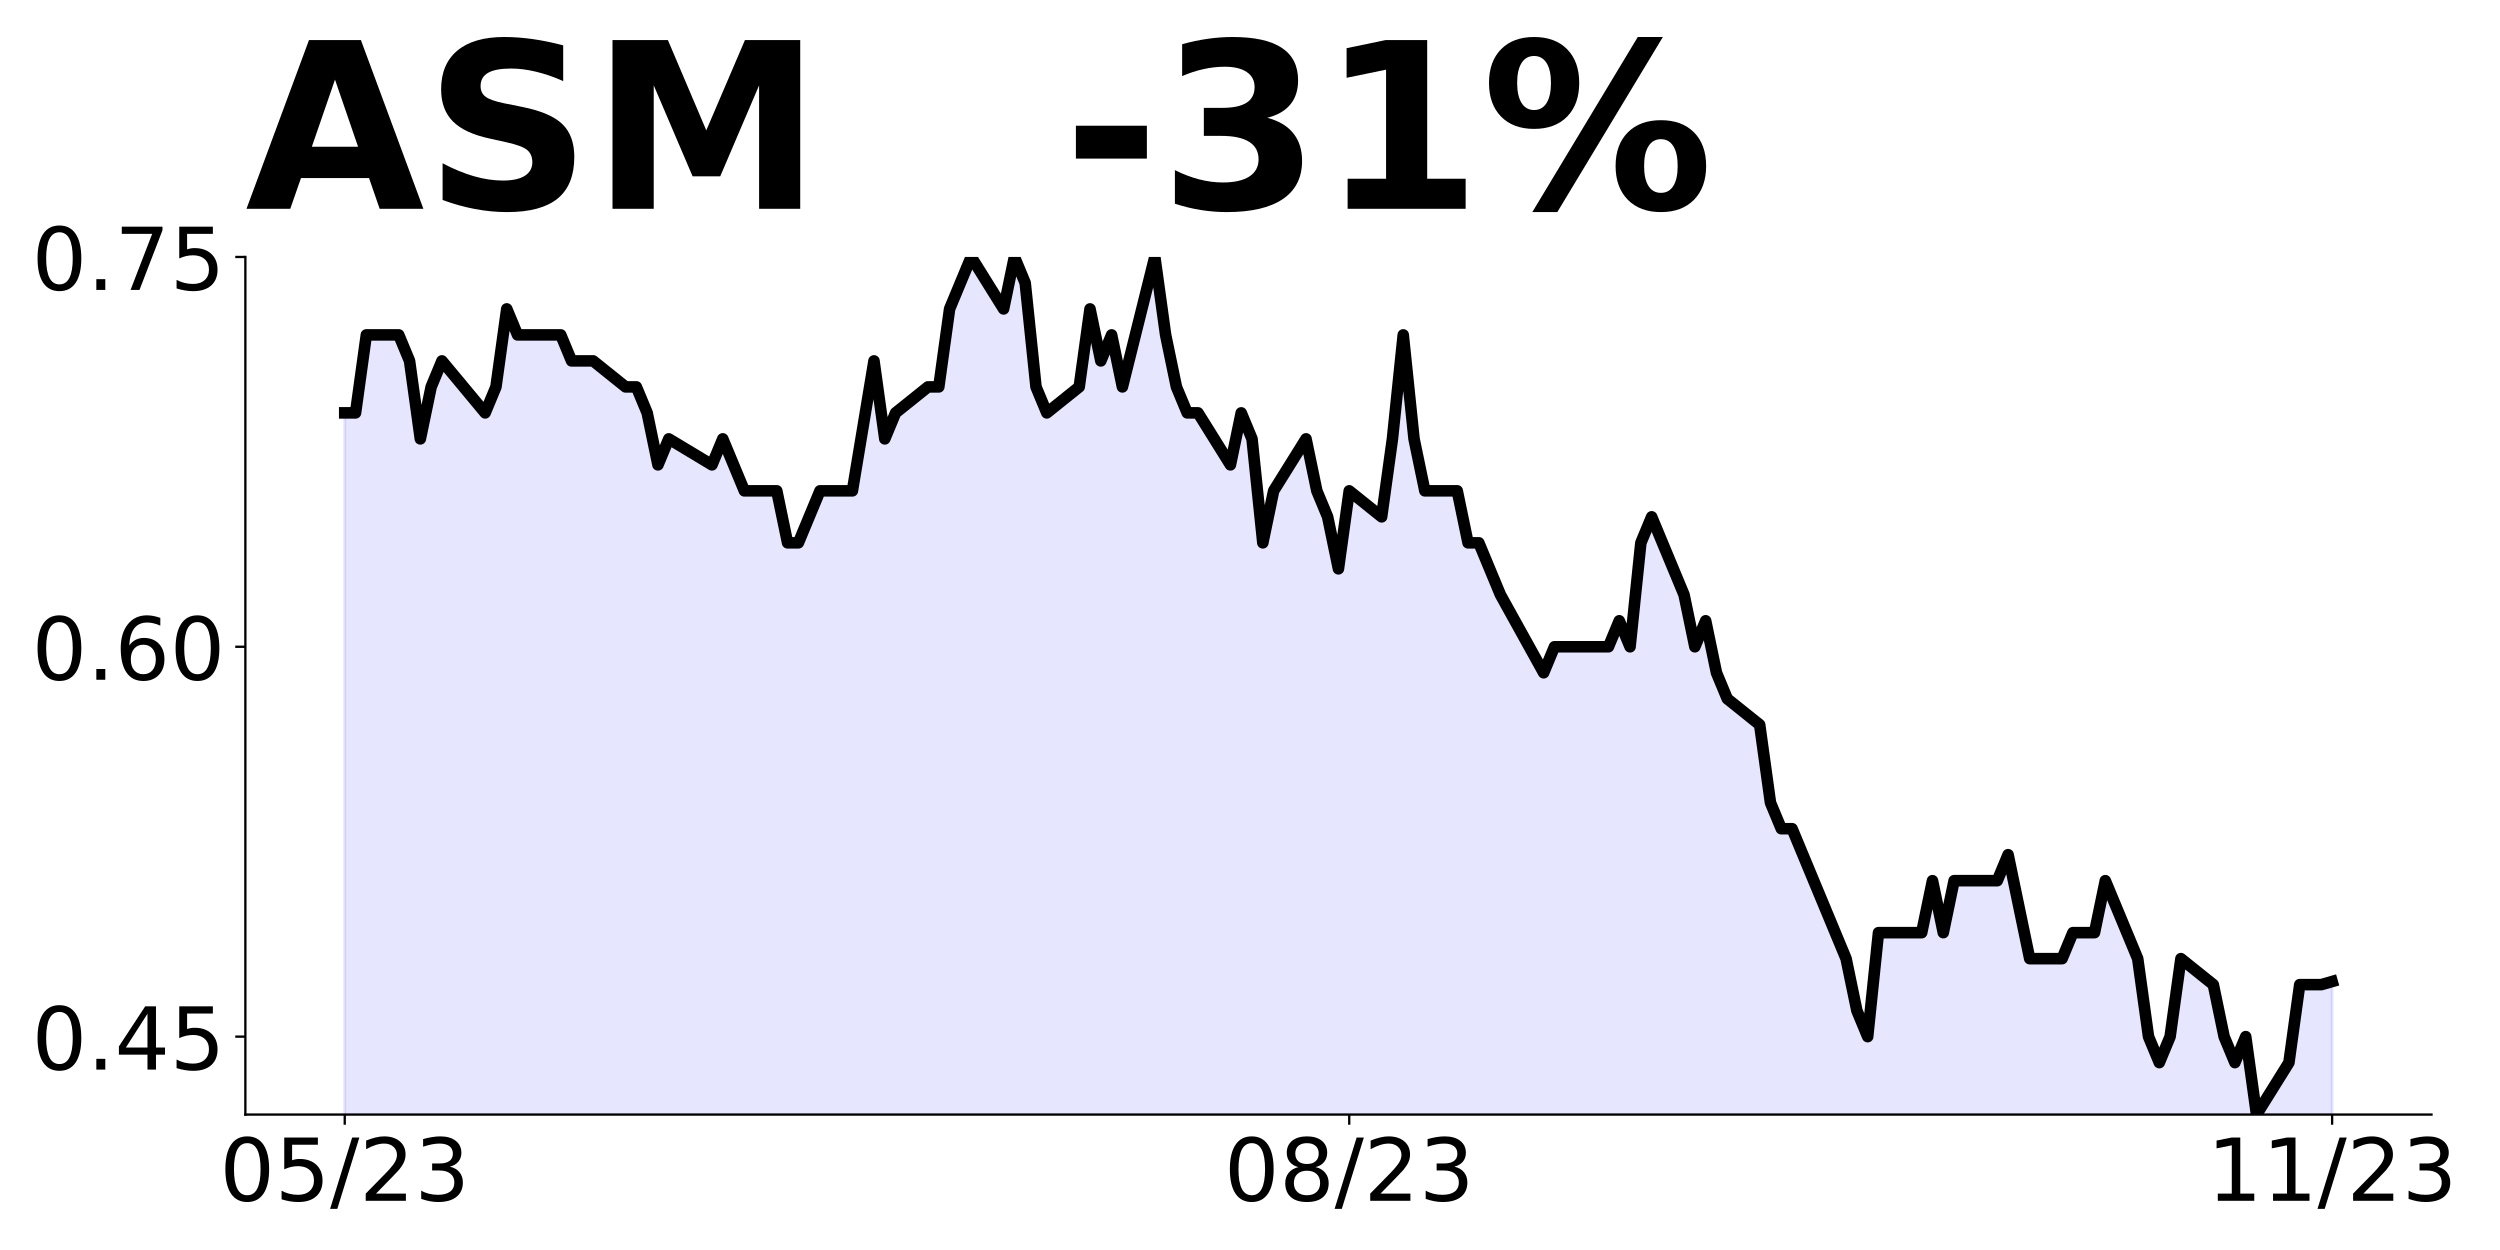 <?xml version="1.0" encoding="utf-8" standalone="no"?>
<!DOCTYPE svg PUBLIC "-//W3C//DTD SVG 1.1//EN"
  "http://www.w3.org/Graphics/SVG/1.1/DTD/svg11.dtd">
<!-- Created with matplotlib (https://matplotlib.org/) -->
<svg height="432pt" version="1.1" viewBox="0 0 864 432" width="864pt" xmlns="http://www.w3.org/2000/svg" xmlns:xlink="http://www.w3.org/1999/xlink">
 <defs>
  <style type="text/css">
*{stroke-linecap:butt;stroke-linejoin:round;}
  </style>
 </defs>
 <g id="figure_1">
  <g id="patch_1">
   <path d="M 0 432 
L 864 432 
L 864 0 
L 0 0 
z
" style="fill:none;"/>
  </g>
  <g id="axes_1">
   <g id="patch_2">
    <path d="M 84.8 385.2 
L 840.324 385.2 
L 840.324 88.8 
L 84.8 88.8 
z
" style="fill:none;"/>
   </g>
   <g id="PolyCollection_1">
    <path clip-path="url(#p2749160325)" d="M 119.142 762.436 
L 119.142 142.691 
L 122.875 142.691 
L 126.608 115.745 
L 137.806 115.745 
L 141.539 124.727 
L 145.272 151.673 
L 149.005 133.709 
L 152.737 124.727 
L 167.669 142.691 
L 171.402 133.709 
L 175.134 106.764 
L 178.867 115.745 
L 190.066 115.745 
L 193.799 115.745 
L 197.531 124.727 
L 201.264 124.727 
L 204.997 124.727 
L 216.195 133.709 
L 219.928 133.709 
L 223.661 142.691 
L 227.394 160.655 
L 231.127 151.673 
L 246.058 160.655 
L 249.791 151.673 
L 253.524 160.655 
L 257.257 169.636 
L 268.455 169.636 
L 272.188 187.6 
L 275.921 187.6 
L 279.653 178.618 
L 283.386 169.636 
L 294.585 169.636 
L 302.05 124.727 
L 305.783 151.673 
L 309.516 142.691 
L 320.715 133.709 
L 324.447 133.709 
L 328.18 106.764 
L 331.913 97.782 
L 335.646 88.8 
L 346.844 106.764 
L 350.577 88.8 
L 354.31 97.782 
L 358.043 133.709 
L 361.776 142.691 
L 372.974 133.709 
L 376.707 106.764 
L 380.44 124.727 
L 384.173 115.745 
L 387.905 133.709 
L 399.104 88.8 
L 402.837 115.745 
L 406.57 133.709 
L 410.302 142.691 
L 414.035 142.691 
L 425.234 160.655 
L 428.967 142.691 
L 432.699 151.673 
L 436.432 187.6 
L 440.165 169.636 
L 451.363 151.673 
L 455.096 169.636 
L 458.829 178.618 
L 462.562 196.582 
L 466.295 169.636 
L 477.493 178.618 
L 481.226 151.673 
L 484.959 115.745 
L 488.692 151.673 
L 492.425 169.636 
L 503.623 169.636 
L 507.356 187.6 
L 511.089 187.6 
L 514.821 196.582 
L 518.554 205.564 
L 533.486 232.509 
L 537.218 223.527 
L 540.951 223.527 
L 544.684 223.527 
L 555.883 223.527 
L 559.615 214.545 
L 563.348 223.527 
L 567.081 187.6 
L 570.814 178.618 
L 582.012 205.564 
L 585.745 223.527 
L 589.478 214.545 
L 593.211 232.509 
L 596.944 241.491 
L 608.142 250.473 
L 611.875 277.418 
L 615.608 286.4 
L 619.341 286.4 
L 623.073 295.382 
L 634.272 322.327 
L 638.005 331.309 
L 641.738 349.273 
L 645.47 358.255 
L 649.203 322.327 
L 660.402 322.327 
L 664.135 322.327 
L 667.867 304.364 
L 671.6 322.327 
L 675.333 304.364 
L 686.531 304.364 
L 690.264 304.364 
L 693.997 295.382 
L 697.73 313.345 
L 701.463 331.309 
L 712.661 331.309 
L 716.394 322.327 
L 720.127 322.327 
L 723.86 322.327 
L 727.593 304.364 
L 738.791 331.309 
L 742.524 358.255 
L 746.257 367.236 
L 749.989 358.255 
L 753.722 331.309 
L 764.921 340.291 
L 768.654 358.255 
L 772.386 367.236 
L 776.119 358.255 
L 779.852 385.2 
L 791.051 367.236 
L 794.783 340.291 
L 798.516 340.291 
L 802.249 340.291 
L 805.982 339.213 
L 805.982 762.436 
L 805.982 762.436 
L 802.249 762.436 
L 798.516 762.436 
L 794.783 762.436 
L 791.051 762.436 
L 779.852 762.436 
L 776.119 762.436 
L 772.386 762.436 
L 768.654 762.436 
L 764.921 762.436 
L 753.722 762.436 
L 749.989 762.436 
L 746.257 762.436 
L 742.524 762.436 
L 738.791 762.436 
L 727.593 762.436 
L 723.86 762.436 
L 720.127 762.436 
L 716.394 762.436 
L 712.661 762.436 
L 701.463 762.436 
L 697.73 762.436 
L 693.997 762.436 
L 690.264 762.436 
L 686.531 762.436 
L 675.333 762.436 
L 671.6 762.436 
L 667.867 762.436 
L 664.135 762.436 
L 660.402 762.436 
L 649.203 762.436 
L 645.47 762.436 
L 641.738 762.436 
L 638.005 762.436 
L 634.272 762.436 
L 623.073 762.436 
L 619.341 762.436 
L 615.608 762.436 
L 611.875 762.436 
L 608.142 762.436 
L 596.944 762.436 
L 593.211 762.436 
L 589.478 762.436 
L 585.745 762.436 
L 582.012 762.436 
L 570.814 762.436 
L 567.081 762.436 
L 563.348 762.436 
L 559.615 762.436 
L 555.883 762.436 
L 544.684 762.436 
L 540.951 762.436 
L 537.218 762.436 
L 533.486 762.436 
L 518.554 762.436 
L 514.821 762.436 
L 511.089 762.436 
L 507.356 762.436 
L 503.623 762.436 
L 492.425 762.436 
L 488.692 762.436 
L 484.959 762.436 
L 481.226 762.436 
L 477.493 762.436 
L 466.295 762.436 
L 462.562 762.436 
L 458.829 762.436 
L 455.096 762.436 
L 451.363 762.436 
L 440.165 762.436 
L 436.432 762.436 
L 432.699 762.436 
L 428.967 762.436 
L 425.234 762.436 
L 414.035 762.436 
L 410.302 762.436 
L 406.57 762.436 
L 402.837 762.436 
L 399.104 762.436 
L 387.905 762.436 
L 384.173 762.436 
L 380.44 762.436 
L 376.707 762.436 
L 372.974 762.436 
L 361.776 762.436 
L 358.043 762.436 
L 354.31 762.436 
L 350.577 762.436 
L 346.844 762.436 
L 335.646 762.436 
L 331.913 762.436 
L 328.18 762.436 
L 324.447 762.436 
L 320.715 762.436 
L 309.516 762.436 
L 305.783 762.436 
L 302.05 762.436 
L 294.585 762.436 
L 283.386 762.436 
L 279.653 762.436 
L 275.921 762.436 
L 272.188 762.436 
L 268.455 762.436 
L 257.257 762.436 
L 253.524 762.436 
L 249.791 762.436 
L 246.058 762.436 
L 231.127 762.436 
L 227.394 762.436 
L 223.661 762.436 
L 219.928 762.436 
L 216.195 762.436 
L 204.997 762.436 
L 201.264 762.436 
L 197.531 762.436 
L 193.799 762.436 
L 190.066 762.436 
L 178.867 762.436 
L 175.134 762.436 
L 171.402 762.436 
L 167.669 762.436 
L 152.737 762.436 
L 149.005 762.436 
L 145.272 762.436 
L 141.539 762.436 
L 137.806 762.436 
L 126.608 762.436 
L 122.875 762.436 
L 119.142 762.436 
z
" style="fill:#0000ff;fill-opacity:0.1;stroke:#0000ff;stroke-opacity:0.1;"/>
   </g>
   <g id="matplotlib.axis_1">
    <g id="xtick_1">
     <g id="line2d_1">
      <defs>
       <path d="M 0 0 
L 0 3.5 
" id="mb2c062553b" style="stroke:#000000;stroke-width:0.8;"/>
      </defs>
      <g>
       <use style="stroke:#000000;stroke-width:0.8;" x="119.142" xlink:href="#mb2c062553b" y="385.2"/>
      </g>
     </g>
     <g id="text_1">
      <!-- 05/23 -->
      <defs>
       <path d="M 31.781 66.406 
Q 24.172 66.406 20.328 58.906 
Q 16.5 51.422 16.5 36.375 
Q 16.5 21.391 20.328 13.891 
Q 24.172 6.391 31.781 6.391 
Q 39.453 6.391 43.281 13.891 
Q 47.125 21.391 47.125 36.375 
Q 47.125 51.422 43.281 58.906 
Q 39.453 66.406 31.781 66.406 
z
M 31.781 74.219 
Q 44.047 74.219 50.516 64.516 
Q 56.984 54.828 56.984 36.375 
Q 56.984 17.969 50.516 8.266 
Q 44.047 -1.422 31.781 -1.422 
Q 19.531 -1.422 13.062 8.266 
Q 6.594 17.969 6.594 36.375 
Q 6.594 54.828 13.062 64.516 
Q 19.531 74.219 31.781 74.219 
z
" id="DejaVuSans-48"/>
       <path d="M 10.797 72.906 
L 49.516 72.906 
L 49.516 64.594 
L 19.828 64.594 
L 19.828 46.734 
Q 21.969 47.469 24.109 47.828 
Q 26.266 48.188 28.422 48.188 
Q 40.625 48.188 47.75 41.5 
Q 54.891 34.812 54.891 23.391 
Q 54.891 11.625 47.562 5.094 
Q 40.234 -1.422 26.906 -1.422 
Q 22.312 -1.422 17.547 -0.641 
Q 12.797 0.141 7.719 1.703 
L 7.719 11.625 
Q 12.109 9.234 16.797 8.062 
Q 21.484 6.891 26.703 6.891 
Q 35.156 6.891 40.078 11.328 
Q 45.016 15.766 45.016 23.391 
Q 45.016 31 40.078 35.438 
Q 35.156 39.891 26.703 39.891 
Q 22.75 39.891 18.812 39.016 
Q 14.891 38.141 10.797 36.281 
z
" id="DejaVuSans-53"/>
       <path d="M 25.391 72.906 
L 33.688 72.906 
L 8.297 -9.281 
L 0 -9.281 
z
" id="DejaVuSans-47"/>
       <path d="M 19.188 8.297 
L 53.609 8.297 
L 53.609 0 
L 7.328 0 
L 7.328 8.297 
Q 12.938 14.109 22.625 23.891 
Q 32.328 33.688 34.812 36.531 
Q 39.547 41.844 41.422 45.531 
Q 43.312 49.219 43.312 52.781 
Q 43.312 58.594 39.234 62.25 
Q 35.156 65.922 28.609 65.922 
Q 23.969 65.922 18.812 64.312 
Q 13.672 62.703 7.812 59.422 
L 7.812 69.391 
Q 13.766 71.781 18.938 73 
Q 24.125 74.219 28.422 74.219 
Q 39.75 74.219 46.484 68.547 
Q 53.219 62.891 53.219 53.422 
Q 53.219 48.922 51.531 44.891 
Q 49.859 40.875 45.406 35.406 
Q 44.188 33.984 37.641 27.219 
Q 31.109 20.453 19.188 8.297 
z
" id="DejaVuSans-50"/>
       <path d="M 40.578 39.312 
Q 47.656 37.797 51.625 33 
Q 55.609 28.219 55.609 21.188 
Q 55.609 10.406 48.188 4.484 
Q 40.766 -1.422 27.094 -1.422 
Q 22.516 -1.422 17.656 -0.516 
Q 12.797 0.391 7.625 2.203 
L 7.625 11.719 
Q 11.719 9.328 16.594 8.109 
Q 21.484 6.891 26.812 6.891 
Q 36.078 6.891 40.938 10.547 
Q 45.797 14.203 45.797 21.188 
Q 45.797 27.641 41.281 31.266 
Q 36.766 34.906 28.719 34.906 
L 20.219 34.906 
L 20.219 43.016 
L 29.109 43.016 
Q 36.375 43.016 40.234 45.922 
Q 44.094 48.828 44.094 54.297 
Q 44.094 59.906 40.109 62.906 
Q 36.141 65.922 28.719 65.922 
Q 24.656 65.922 20.016 65.031 
Q 15.375 64.156 9.812 62.312 
L 9.812 71.094 
Q 15.438 72.656 20.344 73.438 
Q 25.25 74.219 29.594 74.219 
Q 40.828 74.219 47.359 69.109 
Q 53.906 64.016 53.906 55.328 
Q 53.906 49.266 50.438 45.094 
Q 46.969 40.922 40.578 39.312 
z
" id="DejaVuSans-51"/>
      </defs>
      <g transform="translate(75.914 414.995)scale(0.3 -0.3)">
       <use xlink:href="#DejaVuSans-48"/>
       <use x="63.623" xlink:href="#DejaVuSans-53"/>
       <use x="127.246" xlink:href="#DejaVuSans-47"/>
       <use x="160.938" xlink:href="#DejaVuSans-50"/>
       <use x="224.561" xlink:href="#DejaVuSans-51"/>
      </g>
     </g>
    </g>
    <g id="xtick_2">
     <g id="line2d_2">
      <g>
       <use style="stroke:#000000;stroke-width:0.8;" x="466.295" xlink:href="#mb2c062553b" y="385.2"/>
      </g>
     </g>
     <g id="text_2">
      <!-- 08/23 -->
      <defs>
       <path d="M 31.781 34.625 
Q 24.75 34.625 20.719 30.859 
Q 16.703 27.094 16.703 20.516 
Q 16.703 13.922 20.719 10.156 
Q 24.75 6.391 31.781 6.391 
Q 38.812 6.391 42.859 10.172 
Q 46.922 13.969 46.922 20.516 
Q 46.922 27.094 42.891 30.859 
Q 38.875 34.625 31.781 34.625 
z
M 21.922 38.812 
Q 15.578 40.375 12.031 44.719 
Q 8.5 49.078 8.5 55.328 
Q 8.5 64.062 14.719 69.141 
Q 20.953 74.219 31.781 74.219 
Q 42.672 74.219 48.875 69.141 
Q 55.078 64.062 55.078 55.328 
Q 55.078 49.078 51.531 44.719 
Q 48 40.375 41.703 38.812 
Q 48.828 37.156 52.797 32.312 
Q 56.781 27.484 56.781 20.516 
Q 56.781 9.906 50.312 4.234 
Q 43.844 -1.422 31.781 -1.422 
Q 19.734 -1.422 13.25 4.234 
Q 6.781 9.906 6.781 20.516 
Q 6.781 27.484 10.781 32.312 
Q 14.797 37.156 21.922 38.812 
z
M 18.312 54.391 
Q 18.312 48.734 21.844 45.562 
Q 25.391 42.391 31.781 42.391 
Q 38.141 42.391 41.719 45.562 
Q 45.312 48.734 45.312 54.391 
Q 45.312 60.062 41.719 63.234 
Q 38.141 66.406 31.781 66.406 
Q 25.391 66.406 21.844 63.234 
Q 18.312 60.062 18.312 54.391 
z
" id="DejaVuSans-56"/>
      </defs>
      <g transform="translate(423.067 414.995)scale(0.3 -0.3)">
       <use xlink:href="#DejaVuSans-48"/>
       <use x="63.623" xlink:href="#DejaVuSans-56"/>
       <use x="127.246" xlink:href="#DejaVuSans-47"/>
       <use x="160.938" xlink:href="#DejaVuSans-50"/>
       <use x="224.561" xlink:href="#DejaVuSans-51"/>
      </g>
     </g>
    </g>
    <g id="xtick_3">
     <g id="line2d_3">
      <g>
       <use style="stroke:#000000;stroke-width:0.8;" x="805.982" xlink:href="#mb2c062553b" y="385.2"/>
      </g>
     </g>
     <g id="text_3">
      <!-- 11/23 -->
      <defs>
       <path d="M 12.406 8.297 
L 28.516 8.297 
L 28.516 63.922 
L 10.984 60.406 
L 10.984 69.391 
L 28.422 72.906 
L 38.281 72.906 
L 38.281 8.297 
L 54.391 8.297 
L 54.391 0 
L 12.406 0 
z
" id="DejaVuSans-49"/>
      </defs>
      <g transform="translate(762.754 414.995)scale(0.3 -0.3)">
       <use xlink:href="#DejaVuSans-49"/>
       <use x="63.623" xlink:href="#DejaVuSans-49"/>
       <use x="127.246" xlink:href="#DejaVuSans-47"/>
       <use x="160.938" xlink:href="#DejaVuSans-50"/>
       <use x="224.561" xlink:href="#DejaVuSans-51"/>
      </g>
     </g>
    </g>
   </g>
   <g id="matplotlib.axis_2">
    <g id="ytick_1">
     <g id="line2d_4">
      <defs>
       <path d="M 0 0 
L -3.5 0 
" id="m902ff79dcb" style="stroke:#000000;stroke-width:0.8;"/>
      </defs>
      <g>
       <use style="stroke:#000000;stroke-width:0.8;" x="84.8" xlink:href="#m902ff79dcb" y="358.255"/>
      </g>
     </g>
     <g id="text_4">
      <!-- 0.45 -->
      <defs>
       <path d="M 10.688 12.406 
L 21 12.406 
L 21 0 
L 10.688 0 
z
" id="DejaVuSans-46"/>
       <path d="M 37.797 64.312 
L 12.891 25.391 
L 37.797 25.391 
z
M 35.203 72.906 
L 47.609 72.906 
L 47.609 25.391 
L 58.016 25.391 
L 58.016 17.188 
L 47.609 17.188 
L 47.609 0 
L 37.797 0 
L 37.797 17.188 
L 4.891 17.188 
L 4.891 26.703 
z
" id="DejaVuSans-52"/>
      </defs>
      <g transform="translate(11.003 369.652)scale(0.3 -0.3)">
       <use xlink:href="#DejaVuSans-48"/>
       <use x="63.623" xlink:href="#DejaVuSans-46"/>
       <use x="95.41" xlink:href="#DejaVuSans-52"/>
       <use x="159.033" xlink:href="#DejaVuSans-53"/>
      </g>
     </g>
    </g>
    <g id="ytick_2">
     <g id="line2d_5">
      <g>
       <use style="stroke:#000000;stroke-width:0.8;" x="84.8" xlink:href="#m902ff79dcb" y="223.527"/>
      </g>
     </g>
     <g id="text_5">
      <!-- 0.60 -->
      <defs>
       <path d="M 33.016 40.375 
Q 26.375 40.375 22.484 35.828 
Q 18.609 31.297 18.609 23.391 
Q 18.609 15.531 22.484 10.953 
Q 26.375 6.391 33.016 6.391 
Q 39.656 6.391 43.531 10.953 
Q 47.406 15.531 47.406 23.391 
Q 47.406 31.297 43.531 35.828 
Q 39.656 40.375 33.016 40.375 
z
M 52.594 71.297 
L 52.594 62.312 
Q 48.875 64.062 45.094 64.984 
Q 41.312 65.922 37.594 65.922 
Q 27.828 65.922 22.672 59.328 
Q 17.531 52.734 16.797 39.406 
Q 19.672 43.656 24.016 45.922 
Q 28.375 48.188 33.594 48.188 
Q 44.578 48.188 50.953 41.516 
Q 57.328 34.859 57.328 23.391 
Q 57.328 12.156 50.688 5.359 
Q 44.047 -1.422 33.016 -1.422 
Q 20.359 -1.422 13.672 8.266 
Q 6.984 17.969 6.984 36.375 
Q 6.984 53.656 15.188 63.938 
Q 23.391 74.219 37.203 74.219 
Q 40.922 74.219 44.703 73.484 
Q 48.484 72.75 52.594 71.297 
z
" id="DejaVuSans-54"/>
      </defs>
      <g transform="translate(11.003 234.925)scale(0.3 -0.3)">
       <use xlink:href="#DejaVuSans-48"/>
       <use x="63.623" xlink:href="#DejaVuSans-46"/>
       <use x="95.41" xlink:href="#DejaVuSans-54"/>
       <use x="159.033" xlink:href="#DejaVuSans-48"/>
      </g>
     </g>
    </g>
    <g id="ytick_3">
     <g id="line2d_6">
      <g>
       <use style="stroke:#000000;stroke-width:0.8;" x="84.8" xlink:href="#m902ff79dcb" y="88.8"/>
      </g>
     </g>
     <g id="text_6">
      <!-- 0.75 -->
      <defs>
       <path d="M 8.203 72.906 
L 55.078 72.906 
L 55.078 68.703 
L 28.609 0 
L 18.312 0 
L 43.219 64.594 
L 8.203 64.594 
z
" id="DejaVuSans-55"/>
      </defs>
      <g transform="translate(11.003 100.198)scale(0.3 -0.3)">
       <use xlink:href="#DejaVuSans-48"/>
       <use x="63.623" xlink:href="#DejaVuSans-46"/>
       <use x="95.41" xlink:href="#DejaVuSans-55"/>
       <use x="159.033" xlink:href="#DejaVuSans-53"/>
      </g>
     </g>
    </g>
   </g>
   <g id="line2d_7">
    <path clip-path="url(#p2749160325)" d="M 119.142 142.691 
L 122.875 142.691 
L 126.608 115.745 
L 137.806 115.745 
L 141.539 124.727 
L 145.272 151.673 
L 149.005 133.709 
L 152.737 124.727 
L 167.669 142.691 
L 171.402 133.709 
L 175.134 106.764 
L 178.867 115.745 
L 193.799 115.745 
L 197.531 124.727 
L 204.997 124.727 
L 216.195 133.709 
L 219.928 133.709 
L 223.661 142.691 
L 227.394 160.655 
L 231.127 151.673 
L 246.058 160.655 
L 249.791 151.673 
L 257.257 169.636 
L 268.455 169.636 
L 272.188 187.6 
L 275.921 187.6 
L 283.386 169.636 
L 294.585 169.636 
L 302.05 124.727 
L 305.783 151.673 
L 309.516 142.691 
L 320.715 133.709 
L 324.447 133.709 
L 328.18 106.764 
L 335.646 88.8 
L 346.844 106.764 
L 350.577 88.8 
L 354.31 97.782 
L 358.043 133.709 
L 361.776 142.691 
L 372.974 133.709 
L 376.707 106.764 
L 380.44 124.727 
L 384.173 115.745 
L 387.905 133.709 
L 399.104 88.8 
L 402.837 115.745 
L 406.57 133.709 
L 410.302 142.691 
L 414.035 142.691 
L 425.234 160.655 
L 428.967 142.691 
L 432.699 151.673 
L 436.432 187.6 
L 440.165 169.636 
L 451.363 151.673 
L 455.096 169.636 
L 458.829 178.618 
L 462.562 196.582 
L 466.295 169.636 
L 477.493 178.618 
L 481.226 151.673 
L 484.959 115.745 
L 488.692 151.673 
L 492.425 169.636 
L 503.623 169.636 
L 507.356 187.6 
L 511.089 187.6 
L 518.554 205.564 
L 533.486 232.509 
L 537.218 223.527 
L 555.883 223.527 
L 559.615 214.545 
L 563.348 223.527 
L 567.081 187.6 
L 570.814 178.618 
L 582.012 205.564 
L 585.745 223.527 
L 589.478 214.545 
L 593.211 232.509 
L 596.944 241.491 
L 608.142 250.473 
L 611.875 277.418 
L 615.608 286.4 
L 619.341 286.4 
L 638.005 331.309 
L 641.738 349.273 
L 645.47 358.255 
L 649.203 322.327 
L 664.135 322.327 
L 667.867 304.364 
L 671.6 322.327 
L 675.333 304.364 
L 690.264 304.364 
L 693.997 295.382 
L 701.463 331.309 
L 712.661 331.309 
L 716.394 322.327 
L 723.86 322.327 
L 727.593 304.364 
L 738.791 331.309 
L 742.524 358.255 
L 746.257 367.236 
L 749.989 358.255 
L 753.722 331.309 
L 764.921 340.291 
L 768.654 358.255 
L 772.386 367.236 
L 776.119 358.255 
L 779.852 385.2 
L 791.051 367.236 
L 794.783 340.291 
L 802.249 340.291 
L 805.982 339.213 
L 805.982 339.213 
" style="fill:none;stroke:#000000;stroke-linecap:square;stroke-width:4;"/>
   </g>
   <g id="patch_3">
    <path d="M 84.8 385.2 
L 84.8 88.8 
" style="fill:none;stroke:#000000;stroke-linecap:square;stroke-linejoin:miter;stroke-width:0.8;"/>
   </g>
   <g id="patch_4">
    <path d="M 84.8 385.2 
L 840.324 385.2 
" style="fill:none;stroke:#000000;stroke-linecap:square;stroke-linejoin:miter;stroke-width:0.8;"/>
   </g>
   <g id="text_7">
    <!-- ASM   -31% -->
    <defs>
     <path d="M 53.422 13.281 
L 24.031 13.281 
L 19.391 0 
L 0.484 0 
L 27.484 72.906 
L 49.906 72.906 
L 76.906 0 
L 58.016 0 
z
M 28.719 26.812 
L 48.688 26.812 
L 38.719 55.812 
z
" id="DejaVuSans-Bold-65"/>
     <path d="M 59.906 70.609 
L 59.906 55.172 
Q 53.906 57.859 48.188 59.219 
Q 42.484 60.594 37.406 60.594 
Q 30.672 60.594 27.438 58.734 
Q 24.219 56.891 24.219 52.984 
Q 24.219 50.047 26.391 48.406 
Q 28.562 46.781 34.281 45.609 
L 42.281 44 
Q 54.438 41.547 59.562 36.562 
Q 64.703 31.594 64.703 22.406 
Q 64.703 10.359 57.547 4.469 
Q 50.391 -1.422 35.688 -1.422 
Q 28.766 -1.422 21.781 -0.094 
Q 14.797 1.219 7.812 3.812 
L 7.812 19.672 
Q 14.797 15.969 21.312 14.078 
Q 27.828 12.203 33.891 12.203 
Q 40.047 12.203 43.312 14.25 
Q 46.578 16.312 46.578 20.125 
Q 46.578 23.531 44.359 25.391 
Q 42.141 27.25 35.5 28.719 
L 28.219 30.328 
Q 17.281 32.672 12.219 37.797 
Q 7.172 42.922 7.172 51.609 
Q 7.172 62.5 14.203 68.359 
Q 21.234 74.219 34.422 74.219 
Q 40.438 74.219 46.781 73.312 
Q 53.125 72.406 59.906 70.609 
z
" id="DejaVuSans-Bold-83"/>
     <path d="M 9.188 72.906 
L 33.109 72.906 
L 49.703 33.891 
L 66.406 72.906 
L 90.281 72.906 
L 90.281 0 
L 72.516 0 
L 72.516 53.328 
L 55.719 14.016 
L 43.797 14.016 
L 27 53.328 
L 27 0 
L 9.188 0 
z
" id="DejaVuSans-Bold-77"/>
     <path id="DejaVuSans-Bold-32"/>
     <path d="M 5.422 35.891 
L 36.078 35.891 
L 36.078 21.688 
L 5.422 21.688 
z
" id="DejaVuSans-Bold-45"/>
     <path d="M 46.578 39.312 
Q 53.953 37.406 57.781 32.688 
Q 61.625 27.984 61.625 20.703 
Q 61.625 9.859 53.312 4.219 
Q 45.016 -1.422 29.109 -1.422 
Q 23.484 -1.422 17.844 -0.516 
Q 12.203 0.391 6.688 2.203 
L 6.688 16.703 
Q 11.969 14.062 17.156 12.719 
Q 22.359 11.375 27.391 11.375 
Q 34.859 11.375 38.844 13.953 
Q 42.828 16.547 42.828 21.391 
Q 42.828 26.375 38.75 28.938 
Q 34.672 31.5 26.703 31.5 
L 19.188 31.5 
L 19.188 43.609 
L 27.094 43.609 
Q 34.188 43.609 37.641 45.828 
Q 41.109 48.047 41.109 52.594 
Q 41.109 56.781 37.734 59.078 
Q 34.375 61.375 28.219 61.375 
Q 23.688 61.375 19.047 60.344 
Q 14.406 59.328 9.812 57.328 
L 9.812 71.094 
Q 15.375 72.656 20.844 73.438 
Q 26.312 74.219 31.594 74.219 
Q 45.797 74.219 52.844 69.547 
Q 59.906 64.891 59.906 55.516 
Q 59.906 49.125 56.531 45.047 
Q 53.172 40.969 46.578 39.312 
z
" id="DejaVuSans-Bold-51"/>
     <path d="M 11.719 12.984 
L 28.328 12.984 
L 28.328 60.109 
L 11.281 56.594 
L 11.281 69.391 
L 28.219 72.906 
L 46.094 72.906 
L 46.094 12.984 
L 62.703 12.984 
L 62.703 0 
L 11.719 0 
z
" id="DejaVuSans-Bold-49"/>
     <path d="M 77.484 30.078 
Q 74.031 30.078 72.125 27.078 
Q 70.219 24.078 70.219 18.5 
Q 70.219 12.891 72.094 9.891 
Q 73.969 6.891 77.484 6.891 
Q 81 6.891 82.859 9.891 
Q 84.719 12.891 84.719 18.5 
Q 84.719 24.078 82.828 27.078 
Q 80.953 30.078 77.484 30.078 
z
M 77.484 38.281 
Q 86.578 38.281 91.797 33 
Q 97.016 27.734 97.016 18.5 
Q 97.016 9.281 91.797 3.922 
Q 86.578 -1.422 77.484 -1.422 
Q 68.406 -1.422 63.156 3.922 
Q 57.906 9.281 57.906 18.5 
Q 57.906 27.688 63.156 32.984 
Q 68.406 38.281 77.484 38.281 
z
M 32.719 -1.422 
L 21.922 -1.422 
L 67.484 74.219 
L 78.328 74.219 
z
M 22.703 74.219 
Q 31.781 74.219 36.984 68.922 
Q 42.188 63.625 42.188 54.391 
Q 42.188 45.172 36.984 39.844 
Q 31.781 34.516 22.703 34.516 
Q 13.625 34.516 8.422 39.844 
Q 3.219 45.172 3.219 54.391 
Q 3.219 63.625 8.422 68.922 
Q 13.625 74.219 22.703 74.219 
z
M 22.703 66.016 
Q 19.188 66.016 17.281 62.984 
Q 15.375 59.969 15.375 54.391 
Q 15.375 48.781 17.281 45.719 
Q 19.188 42.672 22.703 42.672 
Q 26.219 42.672 28.094 45.719 
Q 29.984 48.781 29.984 54.391 
Q 29.984 59.969 28.078 62.984 
Q 26.172 66.016 22.703 66.016 
z
" id="DejaVuSans-Bold-37"/>
    </defs>
    <g transform="translate(84.8 72.162)scale(0.8 -0.8)">
     <use xlink:href="#DejaVuSans-Bold-65"/>
     <use x="77.393" xlink:href="#DejaVuSans-Bold-83"/>
     <use x="149.414" xlink:href="#DejaVuSans-Bold-77"/>
     <use x="248.926" xlink:href="#DejaVuSans-Bold-32"/>
     <use x="283.74" xlink:href="#DejaVuSans-Bold-32"/>
     <use x="318.555" xlink:href="#DejaVuSans-Bold-32"/>
     <use x="353.369" xlink:href="#DejaVuSans-Bold-45"/>
     <use x="394.873" xlink:href="#DejaVuSans-Bold-51"/>
     <use x="464.453" xlink:href="#DejaVuSans-Bold-49"/>
     <use x="534.033" xlink:href="#DejaVuSans-Bold-37"/>
    </g>
   </g>
  </g>
 </g>
 <defs>
  <clipPath id="p2749160325">
   <rect height="296.4" width="755.524" x="84.8" y="88.8"/>
  </clipPath>
 </defs>
</svg>
